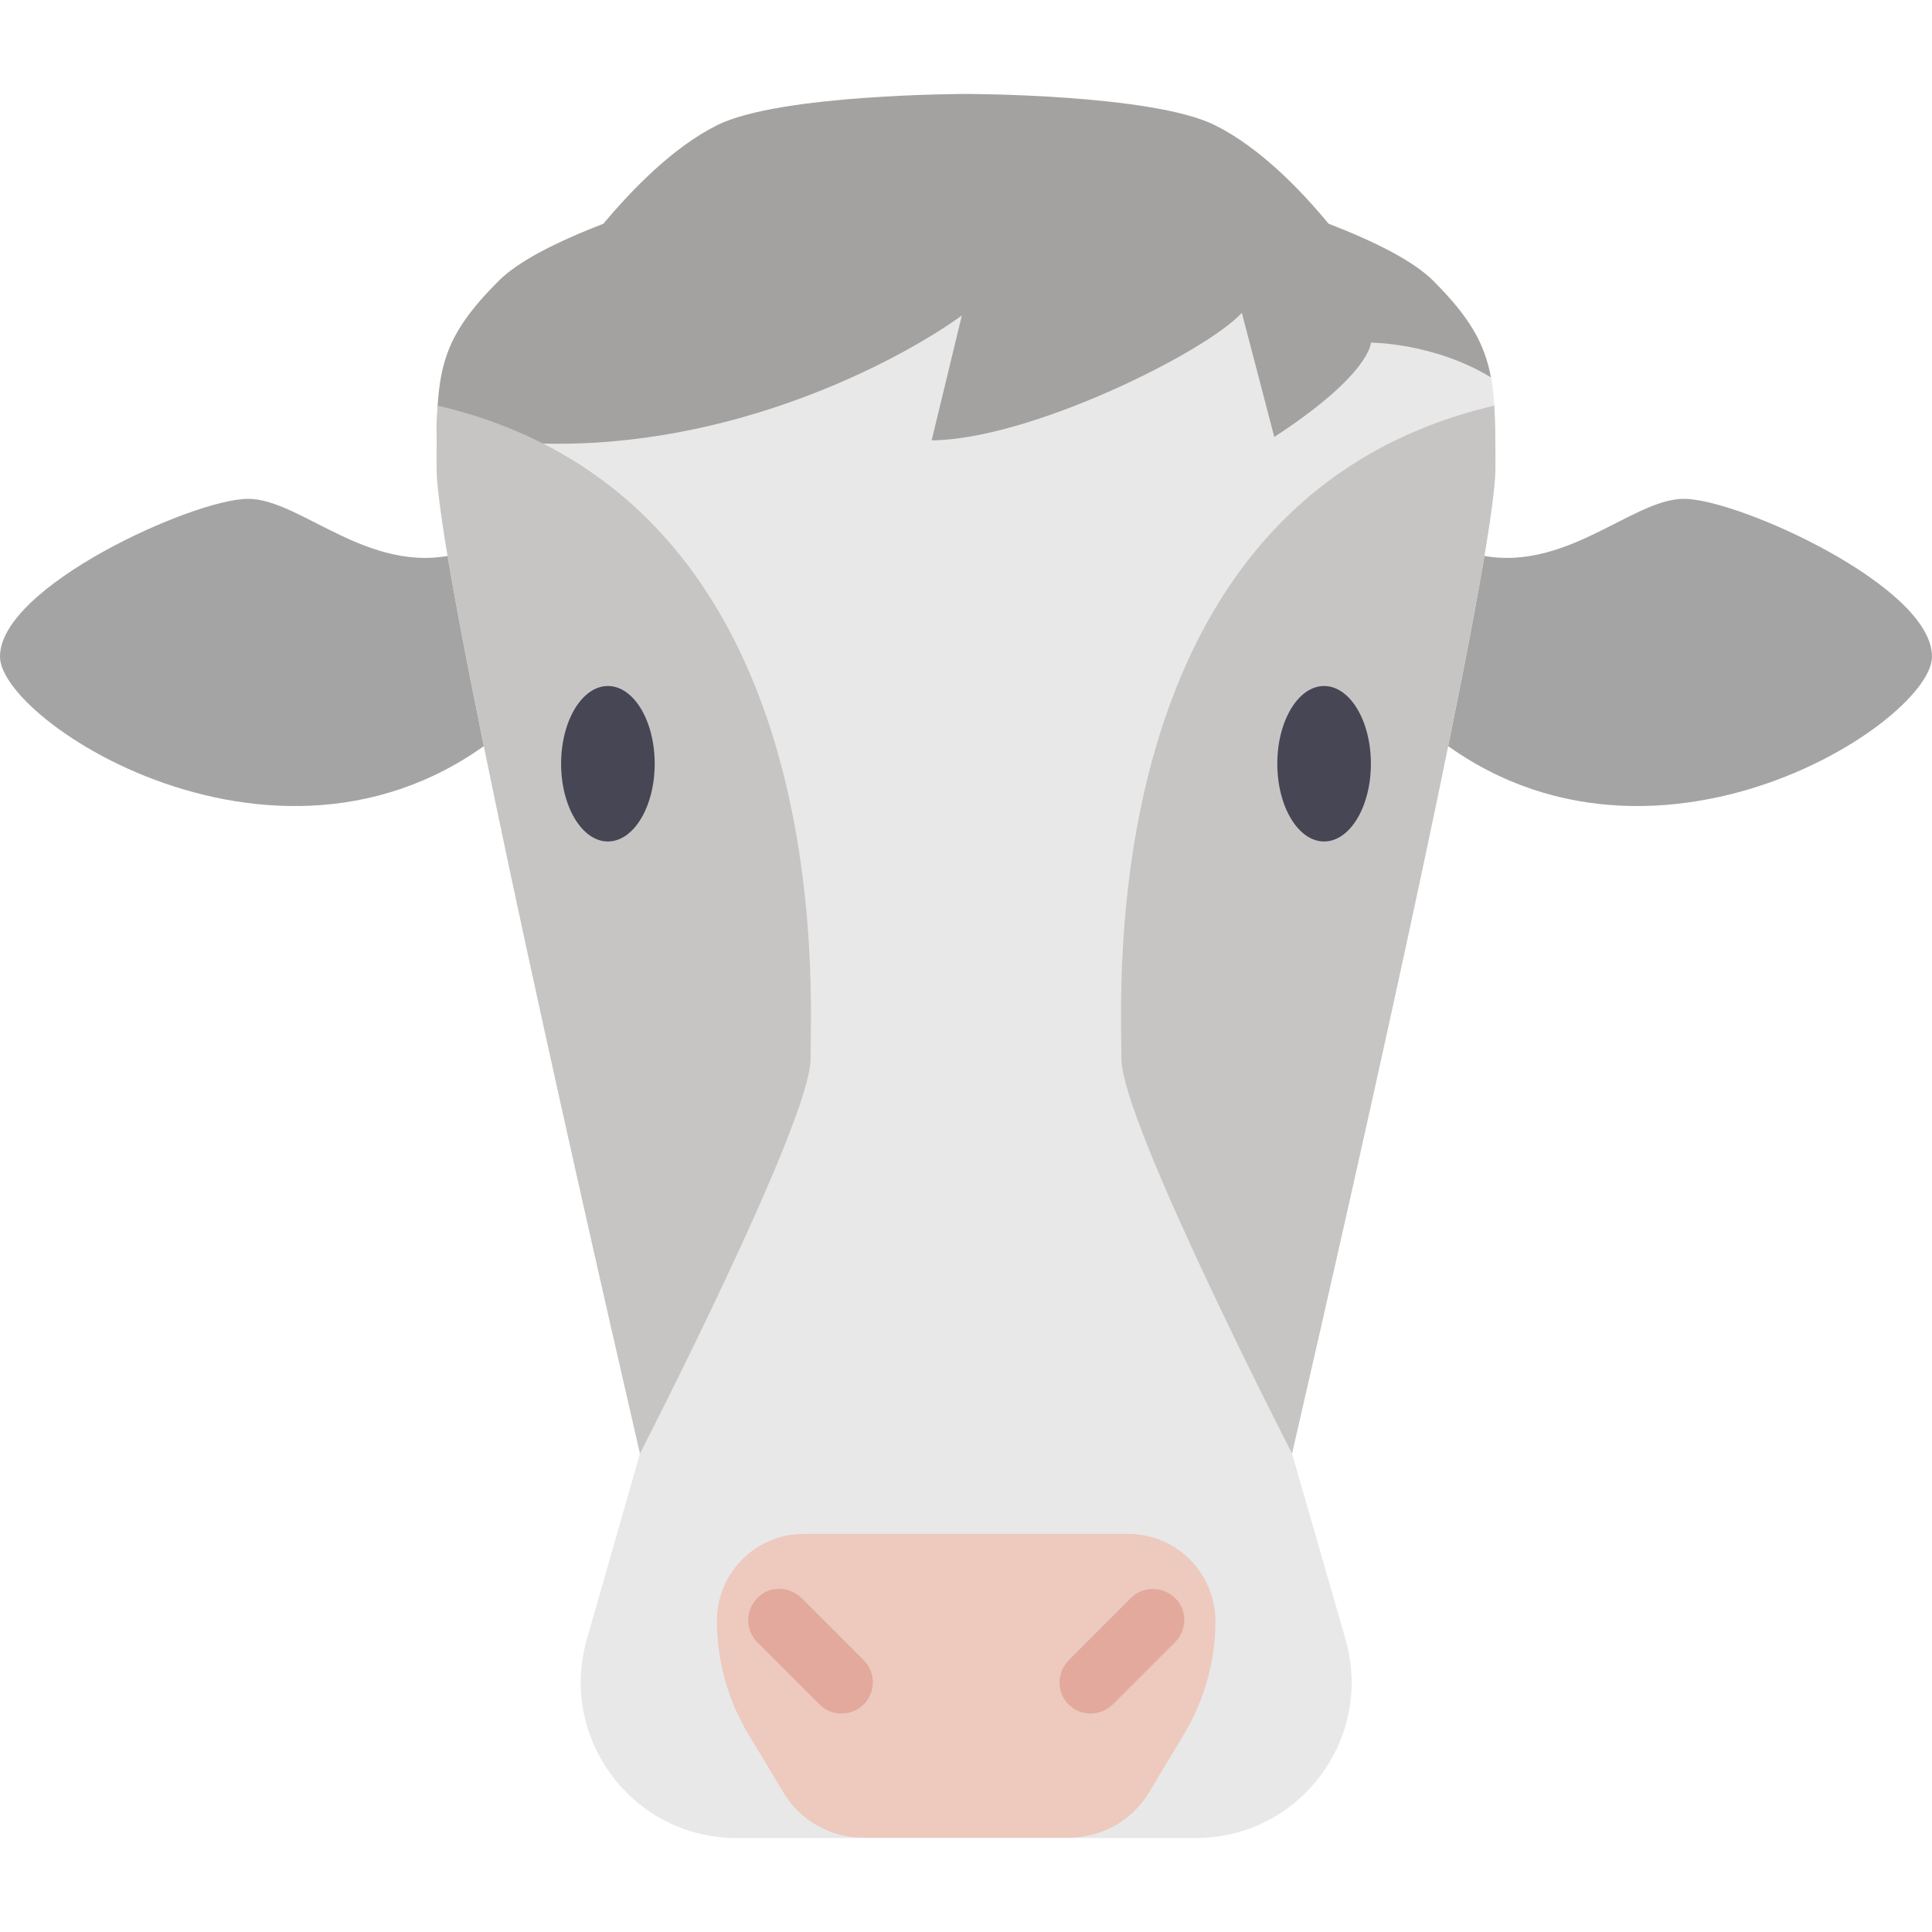 <?xml version="1.0" encoding="utf-8"?>
<!-- Generator: Adobe Illustrator 21.0.2, SVG Export Plug-In . SVG Version: 6.00 Build 0)  -->
<svg version="1.1" id="Layer_1" xmlns="http://www.w3.org/2000/svg" xmlns:xlink="http://www.w3.org/1999/xlink" x="0px" y="0px"
	 viewBox="0 0 512 512" style="enable-background:new 0 0 512 512;" xml:space="preserve">
<style type="text/css">
	.st0{fill:#A5A4A4;}
	.st1{fill:#E8E8E8;}
	.st2{fill:#EDC9BE;}
	.st3{fill:#E2A99C;}
	.st4{fill:#A3A2A0;}
	.st5{fill:#C7C5C4;}
	.st6{fill:#464655;}
</style>
<g>
	<path class="st0" d="M123.9,146c-24.8,8.3-43.9-14-58.3-13.8C51.2,132.3-0.2,155.5,0,174.1c0.2,18.2,82.7,71,140.5,13.2L123.9,146z
		"/>
	<path class="st0" d="M388.1,146c24.8,8.3,43.9-14,58.3-13.8c14.4,0.1,65.8,23.3,65.6,41.9c-0.2,18.2-82.7,71-140.5,13.2L388.1,146z
		"/>
</g>
<path class="st1" d="M342.4,385.2c19.1-82.8,53.9-237.3,53.9-261.3c0-24.8,0-33-16.5-49.5c-5.3-5.3-15.6-10.5-28.2-15.3
	c-61.3-23.6-129.8-23.6-191.2,0c-12.6,4.9-23,10.1-28.2,15.3c-16.5,16.5-16.5,24.8-16.5,49.5c0,24,34.8,178.4,53.9,261.3l-14.1,49.3
	c-7.5,26.4,12.3,52.6,39.7,52.6h121.7c27.4,0,47.2-26.2,39.7-52.6L342.4,385.2z"/>
<path class="st2" d="M299,406.5h-86c-12.7,0-23,10.3-23,23l0,0c0,10.7,2.9,21.1,8.4,30.2l9.2,15.3c4.5,7.5,12.5,12,21.2,12h54.5
	c8.7,0,16.8-4.6,21.2-12l9.2-15.3c5.5-9.1,8.4-19.6,8.4-30.2l0,0C322,416.8,311.7,406.5,299,406.5z"/>
<g>
	<path class="st3" d="M223,454.1c-2.1,0-4.2-0.8-5.8-2.4l-16.5-16.5c-3.2-3.2-3.2-8.4,0-11.7s8.4-3.2,11.7,0l16.5,16.5
		c3.2,3.2,3.2,8.4,0,11.7C227.2,453.3,225.1,454.1,223,454.1z"/>
	<path class="st3" d="M289,454.1c-2.1,0-4.2-0.8-5.8-2.4c-3.2-3.2-3.2-8.4,0-11.7l16.5-16.5c3.2-3.2,8.4-3.2,11.7,0s3.2,8.4,0,11.7
		l-16.5,16.5C293.2,453.3,291.1,454.1,289,454.1z"/>
</g>
<path class="st4" d="M379.8,74.4c-5.2-5.2-15.3-10.3-27.7-15.1c-7.6-9.2-18.4-20.3-30.1-26.1c-16.5-8.3-66-8.3-66-8.3
	s-49.5,0-66,8.3c-11.6,5.8-22.4,16.9-30.1,26.1c-12.4,4.8-22.5,9.9-27.7,15.1c-14.7,14.7-16.3,22.9-16.5,42.1
	c11.3,0.5,25.4,1.1,32.2,1.1c50.4,0,92.6-23.5,107-34l-8,33.1c26.1-0.2,72.7-23.4,82.2-33.8l8.6,32.9c25.6-16.7,25.6-25,25.6-25
	s16.7,0,31.8,9.2C393.4,91,389.5,84.1,379.8,74.4z"/>
<path class="st5" d="M116,107.5c-0.3,4.7-0.3,10-0.3,16.4c0,24,34.8,178.4,53.9,261.3c0,0,45.2-87.9,45.2-104.5
	C214.7,264.3,223,132.5,116,107.5z"/>
<ellipse class="st6" cx="161.1" cy="202.4" rx="12.4" ry="20.6"/>
<path class="st5" d="M396,107.5c0.3,4.7,0.3,10,0.3,16.4c0,24-34.8,178.4-53.9,261.3c0,0-45.2-87.9-45.2-104.5
	C297.3,264.3,289,132.5,396,107.5z"/>
<ellipse class="st6" cx="350.9" cy="202.4" rx="12.4" ry="20.6"/>
</svg>
